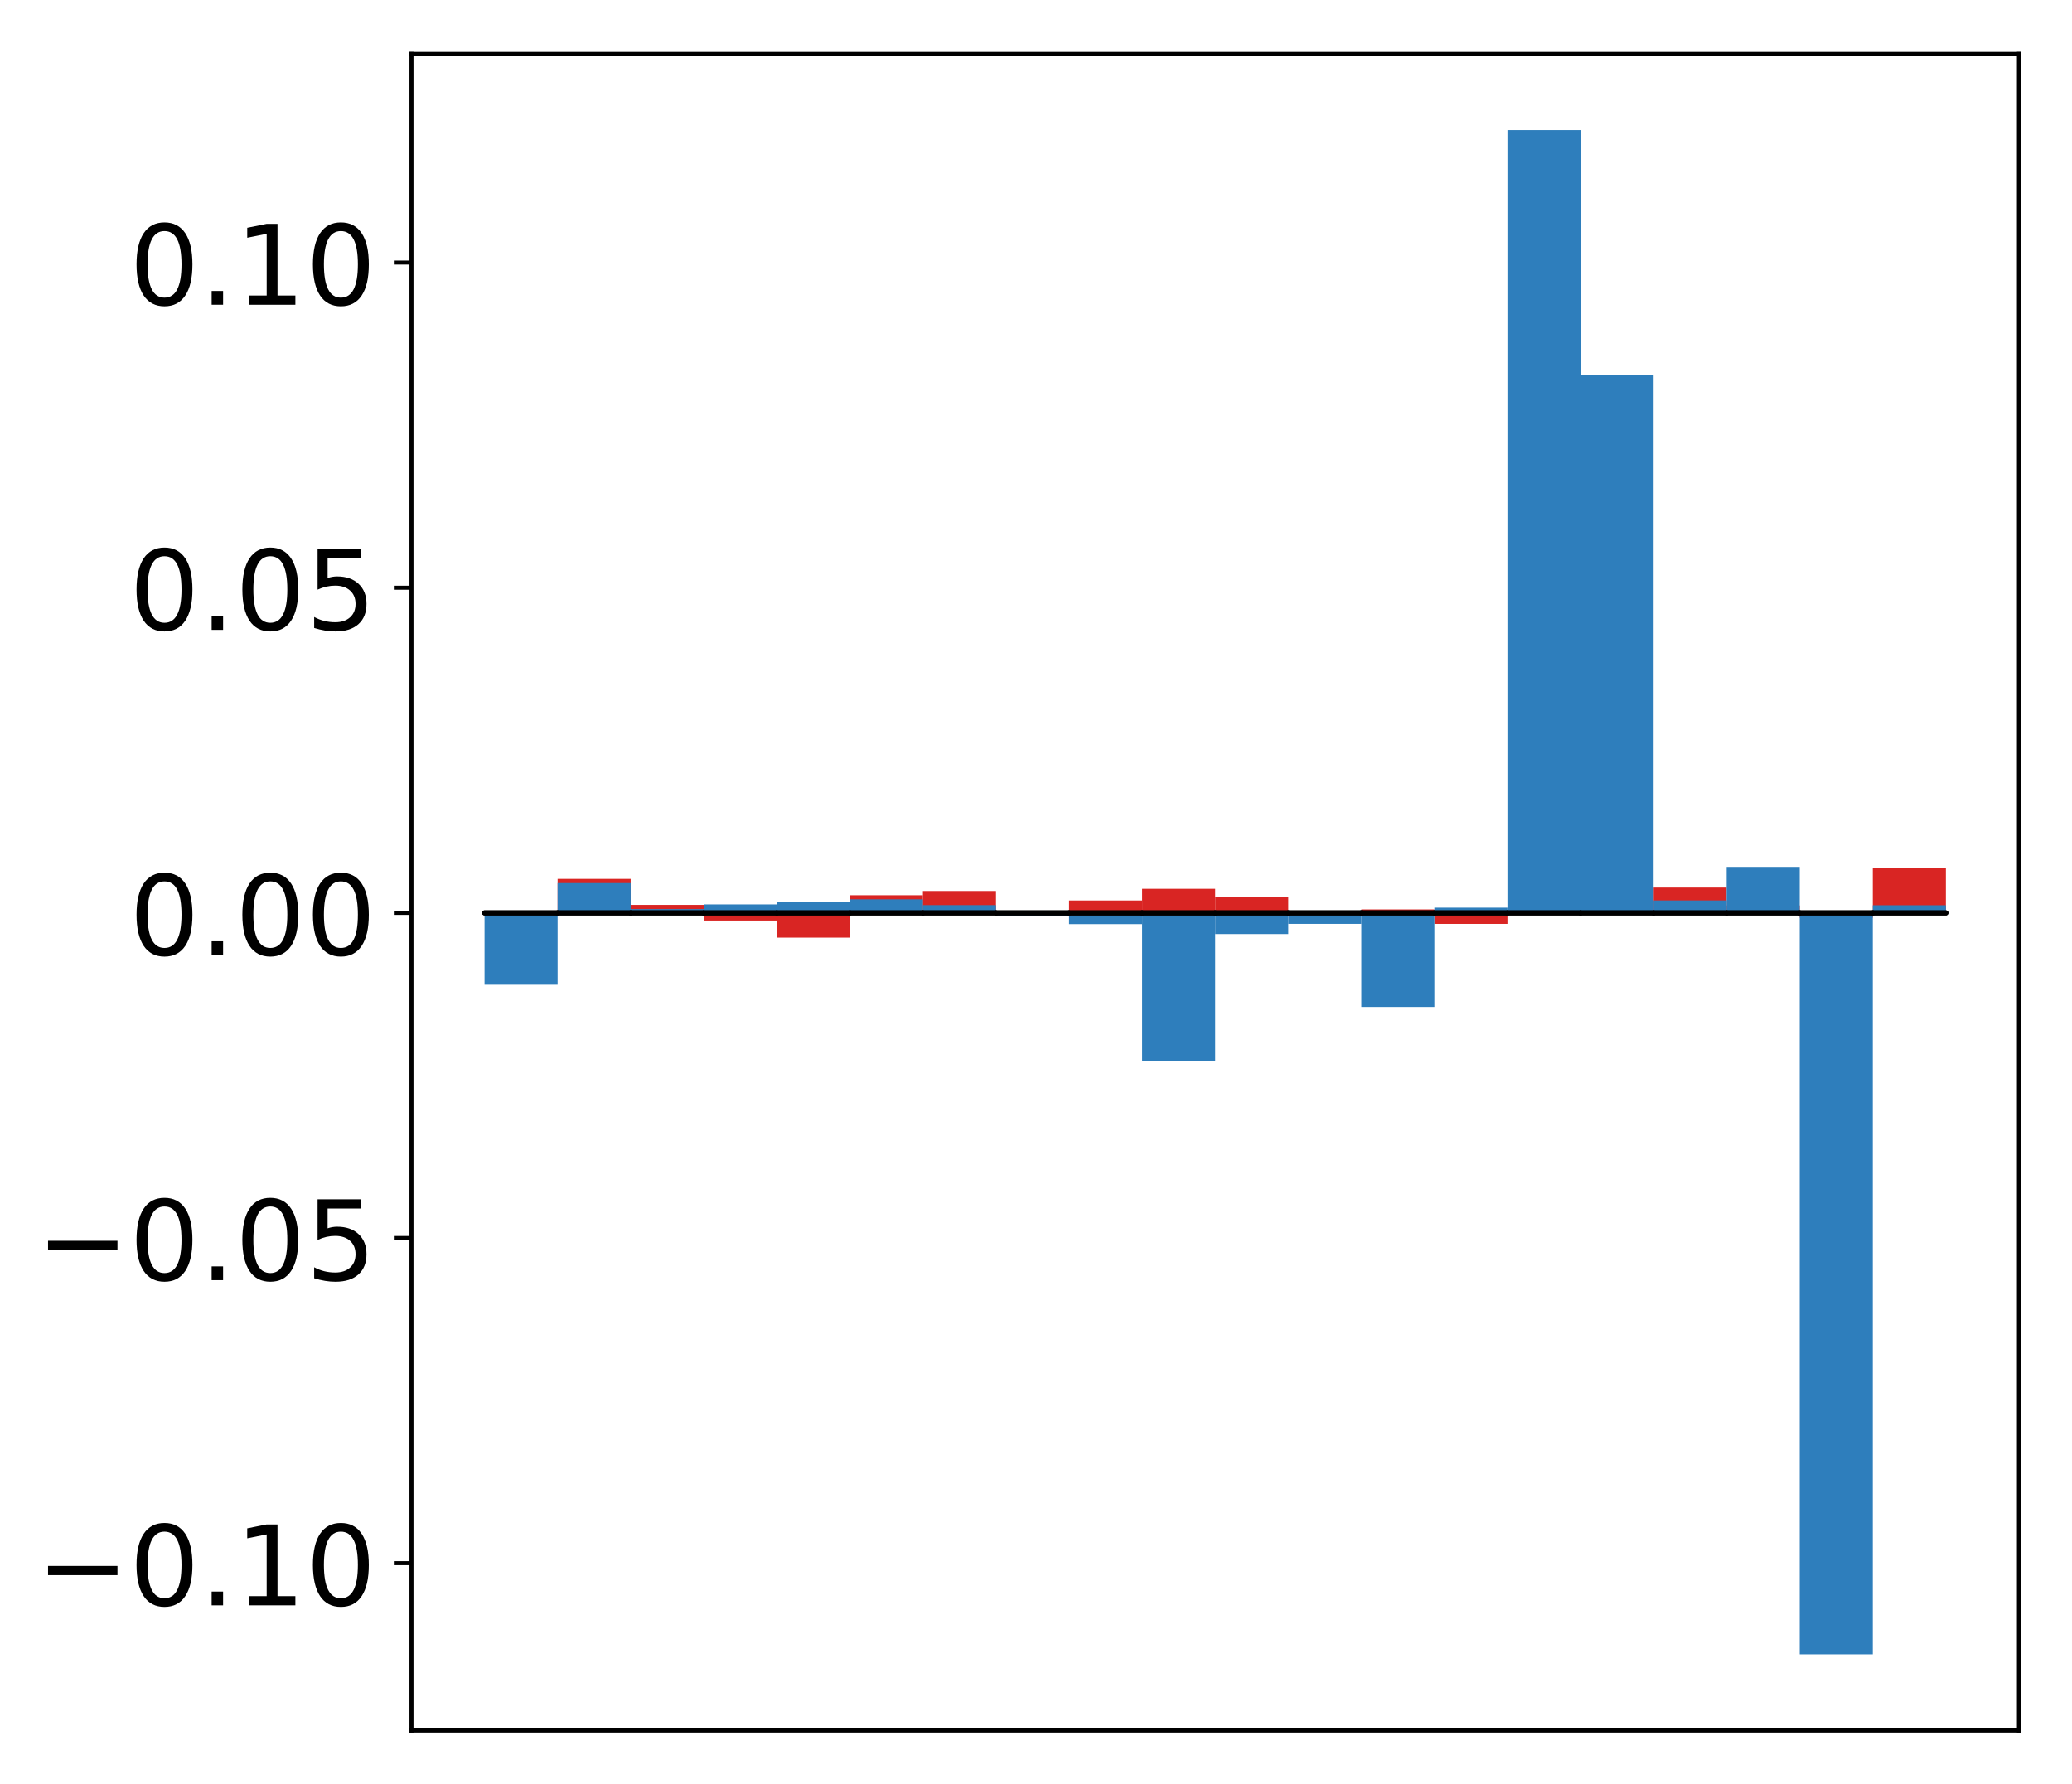 <?xml version="1.0" encoding="utf-8" standalone="no"?>
<!DOCTYPE svg PUBLIC "-//W3C//DTD SVG 1.1//EN"
  "http://www.w3.org/Graphics/SVG/1.1/DTD/svg11.dtd">
<!-- Created with matplotlib (http://matplotlib.org/) -->
<svg height="354pt" version="1.1" viewBox="0 0 411 354" width="411pt" xmlns="http://www.w3.org/2000/svg" xmlns:xlink="http://www.w3.org/1999/xlink">
 <defs>
  <style type="text/css">
*{stroke-linecap:butt;stroke-linejoin:round;}
  </style>
 </defs>
 <g id="figure_1">
  <g id="patch_1">
   <path d="M -0 354.04 
L 411.177 354.04 
L 411.177 0 
L -0 0 
z
" style="fill:#ffffff;"/>
  </g>
  <g id="axes_1">
   <g id="patch_2">
    <path d="M 81.62 343.34 
L 400.477 343.34 
L 400.477 10.7 
L 81.62 10.7 
z
" style="fill:#ffffff;"/>
   </g>
   <g id="matplotlib.axis_1"/>
   <g id="matplotlib.axis_2">
    <g id="ytick_1">
     <g id="line2d_1">
      <defs>
       <path d="M 0 0 
L -3.5 0 
" id="ma0f8fc78f3" style="stroke:#000000;stroke-width:0.8;"/>
      </defs>
      <g>
       <use style="stroke:#000000;stroke-width:0.8;" x="81.62" xlink:href="#ma0f8fc78f3" y="310.141"/>
      </g>
     </g>
     <g id="text_1">
      <!-- −0.10 -->
      <defs>
       <path d="M 10.594 35.5 
L 73.188 35.5 
L 73.188 27.203 
L 10.594 27.203 
z
" id="DejaVuSans-2212"/>
       <path d="M 31.781 66.406 
Q 24.172 66.406 20.328 58.906 
Q 16.5 51.422 16.5 36.375 
Q 16.5 21.391 20.328 13.891 
Q 24.172 6.391 31.781 6.391 
Q 39.453 6.391 43.281 13.891 
Q 47.125 21.391 47.125 36.375 
Q 47.125 51.422 43.281 58.906 
Q 39.453 66.406 31.781 66.406 
z
M 31.781 74.219 
Q 44.047 74.219 50.516 64.516 
Q 56.984 54.828 56.984 36.375 
Q 56.984 17.969 50.516 8.266 
Q 44.047 -1.422 31.781 -1.422 
Q 19.531 -1.422 13.062 8.266 
Q 6.594 17.969 6.594 36.375 
Q 6.594 54.828 13.062 64.516 
Q 19.531 74.219 31.781 74.219 
z
" id="DejaVuSans-30"/>
       <path d="M 10.688 12.406 
L 21 12.406 
L 21 0 
L 10.688 0 
z
" id="DejaVuSans-2e"/>
       <path d="M 12.406 8.297 
L 28.516 8.297 
L 28.516 63.922 
L 10.984 60.406 
L 10.984 69.391 
L 28.422 72.906 
L 38.281 72.906 
L 38.281 8.297 
L 54.391 8.297 
L 54.391 0 
L 12.406 0 
z
" id="DejaVuSans-31"/>
      </defs>
      <g transform="translate(7.2 318.499)scale(0.22 -0.22)">
       <use xlink:href="#DejaVuSans-2212"/>
       <use x="83.789" xlink:href="#DejaVuSans-30"/>
       <use x="147.412" xlink:href="#DejaVuSans-2e"/>
       <use x="179.199" xlink:href="#DejaVuSans-31"/>
       <use x="242.822" xlink:href="#DejaVuSans-30"/>
      </g>
     </g>
    </g>
    <g id="ytick_2">
     <g id="line2d_2">
      <g>
       <use style="stroke:#000000;stroke-width:0.8;" x="81.62" xlink:href="#ma0f8fc78f3" y="245.631"/>
      </g>
     </g>
     <g id="text_2">
      <!-- −0.05 -->
      <defs>
       <path d="M 10.797 72.906 
L 49.516 72.906 
L 49.516 64.594 
L 19.828 64.594 
L 19.828 46.734 
Q 21.969 47.469 24.109 47.828 
Q 26.266 48.188 28.422 48.188 
Q 40.625 48.188 47.75 41.5 
Q 54.891 34.812 54.891 23.391 
Q 54.891 11.625 47.562 5.094 
Q 40.234 -1.422 26.906 -1.422 
Q 22.312 -1.422 17.547 -0.641 
Q 12.797 0.141 7.719 1.703 
L 7.719 11.625 
Q 12.109 9.234 16.797 8.062 
Q 21.484 6.891 26.703 6.891 
Q 35.156 6.891 40.078 11.328 
Q 45.016 15.766 45.016 23.391 
Q 45.016 31 40.078 35.438 
Q 35.156 39.891 26.703 39.891 
Q 22.75 39.891 18.812 39.016 
Q 14.891 38.141 10.797 36.281 
z
" id="DejaVuSans-35"/>
      </defs>
      <g transform="translate(7.2 253.99)scale(0.22 -0.22)">
       <use xlink:href="#DejaVuSans-2212"/>
       <use x="83.789" xlink:href="#DejaVuSans-30"/>
       <use x="147.412" xlink:href="#DejaVuSans-2e"/>
       <use x="179.199" xlink:href="#DejaVuSans-30"/>
       <use x="242.822" xlink:href="#DejaVuSans-35"/>
      </g>
     </g>
    </g>
    <g id="ytick_3">
     <g id="line2d_3">
      <g>
       <use style="stroke:#000000;stroke-width:0.8;" x="81.62" xlink:href="#ma0f8fc78f3" y="181.122"/>
      </g>
     </g>
     <g id="text_3">
      <!-- 0.00 -->
      <g transform="translate(25.635 189.48)scale(0.22 -0.22)">
       <use xlink:href="#DejaVuSans-30"/>
       <use x="63.623" xlink:href="#DejaVuSans-2e"/>
       <use x="95.41" xlink:href="#DejaVuSans-30"/>
       <use x="159.033" xlink:href="#DejaVuSans-30"/>
      </g>
     </g>
    </g>
    <g id="ytick_4">
     <g id="line2d_4">
      <g>
       <use style="stroke:#000000;stroke-width:0.8;" x="81.62" xlink:href="#ma0f8fc78f3" y="116.612"/>
      </g>
     </g>
     <g id="text_4">
      <!-- 0.05 -->
      <g transform="translate(25.635 124.97)scale(0.22 -0.22)">
       <use xlink:href="#DejaVuSans-30"/>
       <use x="63.623" xlink:href="#DejaVuSans-2e"/>
       <use x="95.41" xlink:href="#DejaVuSans-30"/>
       <use x="159.033" xlink:href="#DejaVuSans-35"/>
      </g>
     </g>
    </g>
    <g id="ytick_5">
     <g id="line2d_5">
      <g>
       <use style="stroke:#000000;stroke-width:0.8;" x="81.62" xlink:href="#ma0f8fc78f3" y="52.103"/>
      </g>
     </g>
     <g id="text_5">
      <!-- 0.10 -->
      <g transform="translate(25.635 60.461)scale(0.22 -0.22)">
       <use xlink:href="#DejaVuSans-30"/>
       <use x="63.623" xlink:href="#DejaVuSans-2e"/>
       <use x="95.41" xlink:href="#DejaVuSans-31"/>
       <use x="159.033" xlink:href="#DejaVuSans-30"/>
      </g>
     </g>
    </g>
   </g>
   <g id="patch_3">
    <path clip-path="url(#p5cee01fb7a)" d="M 96.113 181.122 
L 110.607 181.122 
L 110.607 181.497 
L 96.113 181.497 
z
" style="fill:#d92523;"/>
   </g>
   <g id="patch_4">
    <path clip-path="url(#p5cee01fb7a)" d="M 110.607 181.122 
L 125.1 181.122 
L 125.1 174.372 
L 110.607 174.372 
z
" style="fill:#d92523;"/>
   </g>
   <g id="patch_5">
    <path clip-path="url(#p5cee01fb7a)" d="M 125.1 181.122 
L 139.594 181.122 
L 139.594 179.534 
L 125.1 179.534 
z
" style="fill:#d92523;"/>
   </g>
   <g id="patch_6">
    <path clip-path="url(#p5cee01fb7a)" d="M 139.594 181.122 
L 154.087 181.122 
L 154.087 182.639 
L 139.594 182.639 
z
" style="fill:#d92523;"/>
   </g>
   <g id="patch_7">
    <path clip-path="url(#p5cee01fb7a)" d="M 154.087 181.122 
L 168.581 181.122 
L 168.581 186.025 
L 154.087 186.025 
z
" style="fill:#d92523;"/>
   </g>
   <g id="patch_8">
    <path clip-path="url(#p5cee01fb7a)" d="M 168.581 181.122 
L 183.074 181.122 
L 183.074 177.622 
L 168.581 177.622 
z
" style="fill:#d92523;"/>
   </g>
   <g id="patch_9">
    <path clip-path="url(#p5cee01fb7a)" d="M 183.074 181.122 
L 197.568 181.122 
L 197.568 176.778 
L 183.074 176.778 
z
" style="fill:#d92523;"/>
   </g>
   <g id="patch_10">
    <path clip-path="url(#p5cee01fb7a)" d="M 197.568 181.122 
L 212.061 181.122 
L 212.061 180.7 
L 197.568 180.7 
z
" style="fill:#d92523;"/>
   </g>
   <g id="patch_11">
    <path clip-path="url(#p5cee01fb7a)" d="M 212.061 181.122 
L 226.555 181.122 
L 226.555 178.659 
L 212.061 178.659 
z
" style="fill:#d92523;"/>
   </g>
   <g id="patch_12">
    <path clip-path="url(#p5cee01fb7a)" d="M 226.555 181.122 
L 241.048 181.122 
L 241.048 176.343 
L 226.555 176.343 
z
" style="fill:#d92523;"/>
   </g>
   <g id="patch_13">
    <path clip-path="url(#p5cee01fb7a)" d="M 241.048 181.122 
L 255.542 181.122 
L 255.542 178 
L 241.048 178 
z
" style="fill:#d92523;"/>
   </g>
   <g id="patch_14">
    <path clip-path="url(#p5cee01fb7a)" d="M 255.542 181.122 
L 270.035 181.122 
L 270.035 181.492 
L 255.542 181.492 
z
" style="fill:#d92523;"/>
   </g>
   <g id="patch_15">
    <path clip-path="url(#p5cee01fb7a)" d="M 270.035 181.122 
L 284.529 181.122 
L 284.529 180.434 
L 270.035 180.434 
z
" style="fill:#d92523;"/>
   </g>
   <g id="patch_16">
    <path clip-path="url(#p5cee01fb7a)" d="M 284.529 181.122 
L 299.022 181.122 
L 299.022 183.303 
L 284.529 183.303 
z
" style="fill:#d92523;"/>
   </g>
   <g id="patch_17">
    <path clip-path="url(#p5cee01fb7a)" d="M 299.022 181.122 
L 313.516 181.122 
L 313.516 180.806 
L 299.022 180.806 
z
" style="fill:#d92523;"/>
   </g>
   <g id="patch_18">
    <path clip-path="url(#p5cee01fb7a)" d="M 313.516 181.122 
L 328.009 181.122 
L 328.009 180.779 
L 313.516 180.779 
z
" style="fill:#d92523;"/>
   </g>
   <g id="patch_19">
    <path clip-path="url(#p5cee01fb7a)" d="M 328.009 181.122 
L 342.503 181.122 
L 342.503 176.097 
L 328.009 176.097 
z
" style="fill:#d92523;"/>
   </g>
   <g id="patch_20">
    <path clip-path="url(#p5cee01fb7a)" d="M 342.503 181.122 
L 356.996 181.122 
L 356.996 179.645 
L 342.503 179.645 
z
" style="fill:#d92523;"/>
   </g>
   <g id="patch_21">
    <path clip-path="url(#p5cee01fb7a)" d="M 356.996 181.122 
L 371.49 181.122 
L 371.49 182.081 
L 356.996 182.081 
z
" style="fill:#d92523;"/>
   </g>
   <g id="patch_22">
    <path clip-path="url(#p5cee01fb7a)" d="M 371.49 181.122 
L 385.983 181.122 
L 385.983 172.262 
L 371.49 172.262 
z
" style="fill:#d92523;"/>
   </g>
   <g id="patch_23">
    <path clip-path="url(#p5cee01fb7a)" d="M 96.113 181.122 
L 110.607 181.122 
L 110.607 195.368 
L 96.113 195.368 
z
" style="fill:#2e7ebc;"/>
   </g>
   <g id="patch_24">
    <path clip-path="url(#p5cee01fb7a)" d="M 110.607 181.122 
L 125.1 181.122 
L 125.1 175.205 
L 110.607 175.205 
z
" style="fill:#2e7ebc;"/>
   </g>
   <g id="patch_25">
    <path clip-path="url(#p5cee01fb7a)" d="M 125.1 181.122 
L 139.594 181.122 
L 139.594 180.364 
L 125.1 180.364 
z
" style="fill:#2e7ebc;"/>
   </g>
   <g id="patch_26">
    <path clip-path="url(#p5cee01fb7a)" d="M 139.594 181.122 
L 154.087 181.122 
L 154.087 179.439 
L 139.594 179.439 
z
" style="fill:#2e7ebc;"/>
   </g>
   <g id="patch_27">
    <path clip-path="url(#p5cee01fb7a)" d="M 154.087 181.122 
L 168.581 181.122 
L 168.581 178.951 
L 154.087 178.951 
z
" style="fill:#2e7ebc;"/>
   </g>
   <g id="patch_28">
    <path clip-path="url(#p5cee01fb7a)" d="M 168.581 181.122 
L 183.074 181.122 
L 183.074 178.426 
L 168.581 178.426 
z
" style="fill:#2e7ebc;"/>
   </g>
   <g id="patch_29">
    <path clip-path="url(#p5cee01fb7a)" d="M 183.074 181.122 
L 197.568 181.122 
L 197.568 179.582 
L 183.074 179.582 
z
" style="fill:#2e7ebc;"/>
   </g>
   <g id="patch_30">
    <path clip-path="url(#p5cee01fb7a)" d="M 197.568 181.122 
L 212.061 181.122 
L 212.061 181.656 
L 197.568 181.656 
z
" style="fill:#2e7ebc;"/>
   </g>
   <g id="patch_31">
    <path clip-path="url(#p5cee01fb7a)" d="M 212.061 181.122 
L 226.555 181.122 
L 226.555 183.347 
L 212.061 183.347 
z
" style="fill:#2e7ebc;"/>
   </g>
   <g id="patch_32">
    <path clip-path="url(#p5cee01fb7a)" d="M 226.555 181.122 
L 241.048 181.122 
L 241.048 210.475 
L 226.555 210.475 
z
" style="fill:#2e7ebc;"/>
   </g>
   <g id="patch_33">
    <path clip-path="url(#p5cee01fb7a)" d="M 241.048 181.122 
L 255.542 181.122 
L 255.542 185.317 
L 241.048 185.317 
z
" style="fill:#2e7ebc;"/>
   </g>
   <g id="patch_34">
    <path clip-path="url(#p5cee01fb7a)" d="M 255.542 181.122 
L 270.035 181.122 
L 270.035 183.299 
L 255.542 183.299 
z
" style="fill:#2e7ebc;"/>
   </g>
   <g id="patch_35">
    <path clip-path="url(#p5cee01fb7a)" d="M 270.035 181.122 
L 284.529 181.122 
L 284.529 199.772 
L 270.035 199.772 
z
" style="fill:#2e7ebc;"/>
   </g>
   <g id="patch_36">
    <path clip-path="url(#p5cee01fb7a)" d="M 284.529 181.122 
L 299.022 181.122 
L 299.022 180.086 
L 284.529 180.086 
z
" style="fill:#2e7ebc;"/>
   </g>
   <g id="patch_37">
    <path clip-path="url(#p5cee01fb7a)" d="M 299.022 181.122 
L 313.516 181.122 
L 313.516 25.82 
L 299.022 25.82 
z
" style="fill:#2e7ebc;"/>
   </g>
   <g id="patch_38">
    <path clip-path="url(#p5cee01fb7a)" d="M 313.516 181.122 
L 328.009 181.122 
L 328.009 74.354 
L 313.516 74.354 
z
" style="fill:#2e7ebc;"/>
   </g>
   <g id="patch_39">
    <path clip-path="url(#p5cee01fb7a)" d="M 328.009 181.122 
L 342.503 181.122 
L 342.503 178.65 
L 328.009 178.65 
z
" style="fill:#2e7ebc;"/>
   </g>
   <g id="patch_40">
    <path clip-path="url(#p5cee01fb7a)" d="M 342.503 181.122 
L 356.996 181.122 
L 356.996 171.998 
L 342.503 171.998 
z
" style="fill:#2e7ebc;"/>
   </g>
   <g id="patch_41">
    <path clip-path="url(#p5cee01fb7a)" d="M 356.996 181.122 
L 371.49 181.122 
L 371.49 328.22 
L 356.996 328.22 
z
" style="fill:#2e7ebc;"/>
   </g>
   <g id="patch_42">
    <path clip-path="url(#p5cee01fb7a)" d="M 371.49 181.122 
L 385.983 181.122 
L 385.983 179.606 
L 371.49 179.606 
z
" style="fill:#2e7ebc;"/>
   </g>
   <g id="patch_43">
    <path d="M 81.62 343.34 
L 81.62 10.7 
" style="fill:none;stroke:#000000;stroke-linecap:square;stroke-linejoin:miter;stroke-width:0.8;"/>
   </g>
   <g id="patch_44">
    <path d="M 400.477 343.34 
L 400.477 10.7 
" style="fill:none;stroke:#000000;stroke-linecap:square;stroke-linejoin:miter;stroke-width:0.8;"/>
   </g>
   <g id="patch_45">
    <path d="M 81.62 343.34 
L 400.477 343.34 
" style="fill:none;stroke:#000000;stroke-linecap:square;stroke-linejoin:miter;stroke-width:0.8;"/>
   </g>
   <g id="patch_46">
    <path d="M 81.62 10.7 
L 400.477 10.7 
" style="fill:none;stroke:#000000;stroke-linecap:square;stroke-linejoin:miter;stroke-width:0.8;"/>
   </g>
   <g id="patch_47">
    <path clip-path="url(#p5cee01fb7a)" d="M 96.113 181.122 
L 110.607 181.122 
L 110.607 181.122 
L 96.113 181.122 
z
" style="fill:none;stroke:#000000;stroke-linejoin:miter;"/>
   </g>
   <g id="patch_48">
    <path clip-path="url(#p5cee01fb7a)" d="M 110.607 181.122 
L 125.1 181.122 
L 125.1 181.122 
L 110.607 181.122 
z
" style="fill:none;stroke:#000000;stroke-linejoin:miter;"/>
   </g>
   <g id="patch_49">
    <path clip-path="url(#p5cee01fb7a)" d="M 125.1 181.122 
L 139.594 181.122 
L 139.594 181.122 
L 125.1 181.122 
z
" style="fill:none;stroke:#000000;stroke-linejoin:miter;"/>
   </g>
   <g id="patch_50">
    <path clip-path="url(#p5cee01fb7a)" d="M 139.594 181.122 
L 154.087 181.122 
L 154.087 181.122 
L 139.594 181.122 
z
" style="fill:none;stroke:#000000;stroke-linejoin:miter;"/>
   </g>
   <g id="patch_51">
    <path clip-path="url(#p5cee01fb7a)" d="M 154.087 181.122 
L 168.581 181.122 
L 168.581 181.122 
L 154.087 181.122 
z
" style="fill:none;stroke:#000000;stroke-linejoin:miter;"/>
   </g>
   <g id="patch_52">
    <path clip-path="url(#p5cee01fb7a)" d="M 168.581 181.122 
L 183.074 181.122 
L 183.074 181.122 
L 168.581 181.122 
z
" style="fill:none;stroke:#000000;stroke-linejoin:miter;"/>
   </g>
   <g id="patch_53">
    <path clip-path="url(#p5cee01fb7a)" d="M 183.074 181.122 
L 197.568 181.122 
L 197.568 181.122 
L 183.074 181.122 
z
" style="fill:none;stroke:#000000;stroke-linejoin:miter;"/>
   </g>
   <g id="patch_54">
    <path clip-path="url(#p5cee01fb7a)" d="M 197.568 181.122 
L 212.061 181.122 
L 212.061 181.122 
L 197.568 181.122 
z
" style="fill:none;stroke:#000000;stroke-linejoin:miter;"/>
   </g>
   <g id="patch_55">
    <path clip-path="url(#p5cee01fb7a)" d="M 212.061 181.122 
L 226.555 181.122 
L 226.555 181.122 
L 212.061 181.122 
z
" style="fill:none;stroke:#000000;stroke-linejoin:miter;"/>
   </g>
   <g id="patch_56">
    <path clip-path="url(#p5cee01fb7a)" d="M 226.555 181.122 
L 241.048 181.122 
L 241.048 181.122 
L 226.555 181.122 
z
" style="fill:none;stroke:#000000;stroke-linejoin:miter;"/>
   </g>
   <g id="patch_57">
    <path clip-path="url(#p5cee01fb7a)" d="M 241.048 181.122 
L 255.542 181.122 
L 255.542 181.122 
L 241.048 181.122 
z
" style="fill:none;stroke:#000000;stroke-linejoin:miter;"/>
   </g>
   <g id="patch_58">
    <path clip-path="url(#p5cee01fb7a)" d="M 255.542 181.122 
L 270.035 181.122 
L 270.035 181.122 
L 255.542 181.122 
z
" style="fill:none;stroke:#000000;stroke-linejoin:miter;"/>
   </g>
   <g id="patch_59">
    <path clip-path="url(#p5cee01fb7a)" d="M 270.035 181.122 
L 284.529 181.122 
L 284.529 181.122 
L 270.035 181.122 
z
" style="fill:none;stroke:#000000;stroke-linejoin:miter;"/>
   </g>
   <g id="patch_60">
    <path clip-path="url(#p5cee01fb7a)" d="M 284.529 181.122 
L 299.022 181.122 
L 299.022 181.122 
L 284.529 181.122 
z
" style="fill:none;stroke:#000000;stroke-linejoin:miter;"/>
   </g>
   <g id="patch_61">
    <path clip-path="url(#p5cee01fb7a)" d="M 299.022 181.122 
L 313.516 181.122 
L 313.516 181.122 
L 299.022 181.122 
z
" style="fill:none;stroke:#000000;stroke-linejoin:miter;"/>
   </g>
   <g id="patch_62">
    <path clip-path="url(#p5cee01fb7a)" d="M 313.516 181.122 
L 328.009 181.122 
L 328.009 181.122 
L 313.516 181.122 
z
" style="fill:none;stroke:#000000;stroke-linejoin:miter;"/>
   </g>
   <g id="patch_63">
    <path clip-path="url(#p5cee01fb7a)" d="M 328.009 181.122 
L 342.503 181.122 
L 342.503 181.122 
L 328.009 181.122 
z
" style="fill:none;stroke:#000000;stroke-linejoin:miter;"/>
   </g>
   <g id="patch_64">
    <path clip-path="url(#p5cee01fb7a)" d="M 342.503 181.122 
L 356.996 181.122 
L 356.996 181.122 
L 342.503 181.122 
z
" style="fill:none;stroke:#000000;stroke-linejoin:miter;"/>
   </g>
   <g id="patch_65">
    <path clip-path="url(#p5cee01fb7a)" d="M 356.996 181.122 
L 371.49 181.122 
L 371.49 181.122 
L 356.996 181.122 
z
" style="fill:none;stroke:#000000;stroke-linejoin:miter;"/>
   </g>
   <g id="patch_66">
    <path clip-path="url(#p5cee01fb7a)" d="M 371.49 181.122 
L 385.983 181.122 
L 385.983 181.122 
L 371.49 181.122 
z
" style="fill:none;stroke:#000000;stroke-linejoin:miter;"/>
   </g>
   <g id="patch_67">
    <path clip-path="url(#p5cee01fb7a)" d="M 96.113 181.122 
L 110.607 181.122 
L 110.607 181.122 
L 96.113 181.122 
z
" style="fill:none;stroke:#000000;stroke-linejoin:miter;"/>
   </g>
   <g id="patch_68">
    <path clip-path="url(#p5cee01fb7a)" d="M 110.607 181.122 
L 125.1 181.122 
L 125.1 181.122 
L 110.607 181.122 
z
" style="fill:none;stroke:#000000;stroke-linejoin:miter;"/>
   </g>
   <g id="patch_69">
    <path clip-path="url(#p5cee01fb7a)" d="M 125.1 181.122 
L 139.594 181.122 
L 139.594 181.122 
L 125.1 181.122 
z
" style="fill:none;stroke:#000000;stroke-linejoin:miter;"/>
   </g>
   <g id="patch_70">
    <path clip-path="url(#p5cee01fb7a)" d="M 139.594 181.122 
L 154.087 181.122 
L 154.087 181.122 
L 139.594 181.122 
z
" style="fill:none;stroke:#000000;stroke-linejoin:miter;"/>
   </g>
   <g id="patch_71">
    <path clip-path="url(#p5cee01fb7a)" d="M 154.087 181.122 
L 168.581 181.122 
L 168.581 181.122 
L 154.087 181.122 
z
" style="fill:none;stroke:#000000;stroke-linejoin:miter;"/>
   </g>
   <g id="patch_72">
    <path clip-path="url(#p5cee01fb7a)" d="M 168.581 181.122 
L 183.074 181.122 
L 183.074 181.122 
L 168.581 181.122 
z
" style="fill:none;stroke:#000000;stroke-linejoin:miter;"/>
   </g>
   <g id="patch_73">
    <path clip-path="url(#p5cee01fb7a)" d="M 183.074 181.122 
L 197.568 181.122 
L 197.568 181.122 
L 183.074 181.122 
z
" style="fill:none;stroke:#000000;stroke-linejoin:miter;"/>
   </g>
   <g id="patch_74">
    <path clip-path="url(#p5cee01fb7a)" d="M 197.568 181.122 
L 212.061 181.122 
L 212.061 181.122 
L 197.568 181.122 
z
" style="fill:none;stroke:#000000;stroke-linejoin:miter;"/>
   </g>
   <g id="patch_75">
    <path clip-path="url(#p5cee01fb7a)" d="M 212.061 181.122 
L 226.555 181.122 
L 226.555 181.122 
L 212.061 181.122 
z
" style="fill:none;stroke:#000000;stroke-linejoin:miter;"/>
   </g>
   <g id="patch_76">
    <path clip-path="url(#p5cee01fb7a)" d="M 226.555 181.122 
L 241.048 181.122 
L 241.048 181.122 
L 226.555 181.122 
z
" style="fill:none;stroke:#000000;stroke-linejoin:miter;"/>
   </g>
   <g id="patch_77">
    <path clip-path="url(#p5cee01fb7a)" d="M 241.048 181.122 
L 255.542 181.122 
L 255.542 181.122 
L 241.048 181.122 
z
" style="fill:none;stroke:#000000;stroke-linejoin:miter;"/>
   </g>
   <g id="patch_78">
    <path clip-path="url(#p5cee01fb7a)" d="M 255.542 181.122 
L 270.035 181.122 
L 270.035 181.122 
L 255.542 181.122 
z
" style="fill:none;stroke:#000000;stroke-linejoin:miter;"/>
   </g>
   <g id="patch_79">
    <path clip-path="url(#p5cee01fb7a)" d="M 270.035 181.122 
L 284.529 181.122 
L 284.529 181.122 
L 270.035 181.122 
z
" style="fill:none;stroke:#000000;stroke-linejoin:miter;"/>
   </g>
   <g id="patch_80">
    <path clip-path="url(#p5cee01fb7a)" d="M 284.529 181.122 
L 299.022 181.122 
L 299.022 181.122 
L 284.529 181.122 
z
" style="fill:none;stroke:#000000;stroke-linejoin:miter;"/>
   </g>
   <g id="patch_81">
    <path clip-path="url(#p5cee01fb7a)" d="M 299.022 181.122 
L 313.516 181.122 
L 313.516 181.122 
L 299.022 181.122 
z
" style="fill:none;stroke:#000000;stroke-linejoin:miter;"/>
   </g>
   <g id="patch_82">
    <path clip-path="url(#p5cee01fb7a)" d="M 313.516 181.122 
L 328.009 181.122 
L 328.009 181.122 
L 313.516 181.122 
z
" style="fill:none;stroke:#000000;stroke-linejoin:miter;"/>
   </g>
   <g id="patch_83">
    <path clip-path="url(#p5cee01fb7a)" d="M 328.009 181.122 
L 342.503 181.122 
L 342.503 181.122 
L 328.009 181.122 
z
" style="fill:none;stroke:#000000;stroke-linejoin:miter;"/>
   </g>
   <g id="patch_84">
    <path clip-path="url(#p5cee01fb7a)" d="M 342.503 181.122 
L 356.996 181.122 
L 356.996 181.122 
L 342.503 181.122 
z
" style="fill:none;stroke:#000000;stroke-linejoin:miter;"/>
   </g>
   <g id="patch_85">
    <path clip-path="url(#p5cee01fb7a)" d="M 356.996 181.122 
L 371.49 181.122 
L 371.49 181.122 
L 356.996 181.122 
z
" style="fill:none;stroke:#000000;stroke-linejoin:miter;"/>
   </g>
   <g id="patch_86">
    <path clip-path="url(#p5cee01fb7a)" d="M 371.49 181.122 
L 385.983 181.122 
L 385.983 181.122 
L 371.49 181.122 
z
" style="fill:none;stroke:#000000;stroke-linejoin:miter;"/>
   </g>
  </g>
 </g>
 <defs>
  <clipPath id="p5cee01fb7a">
   <rect height="332.64" width="318.857" x="81.62" y="10.7"/>
  </clipPath>
 </defs>
</svg>
